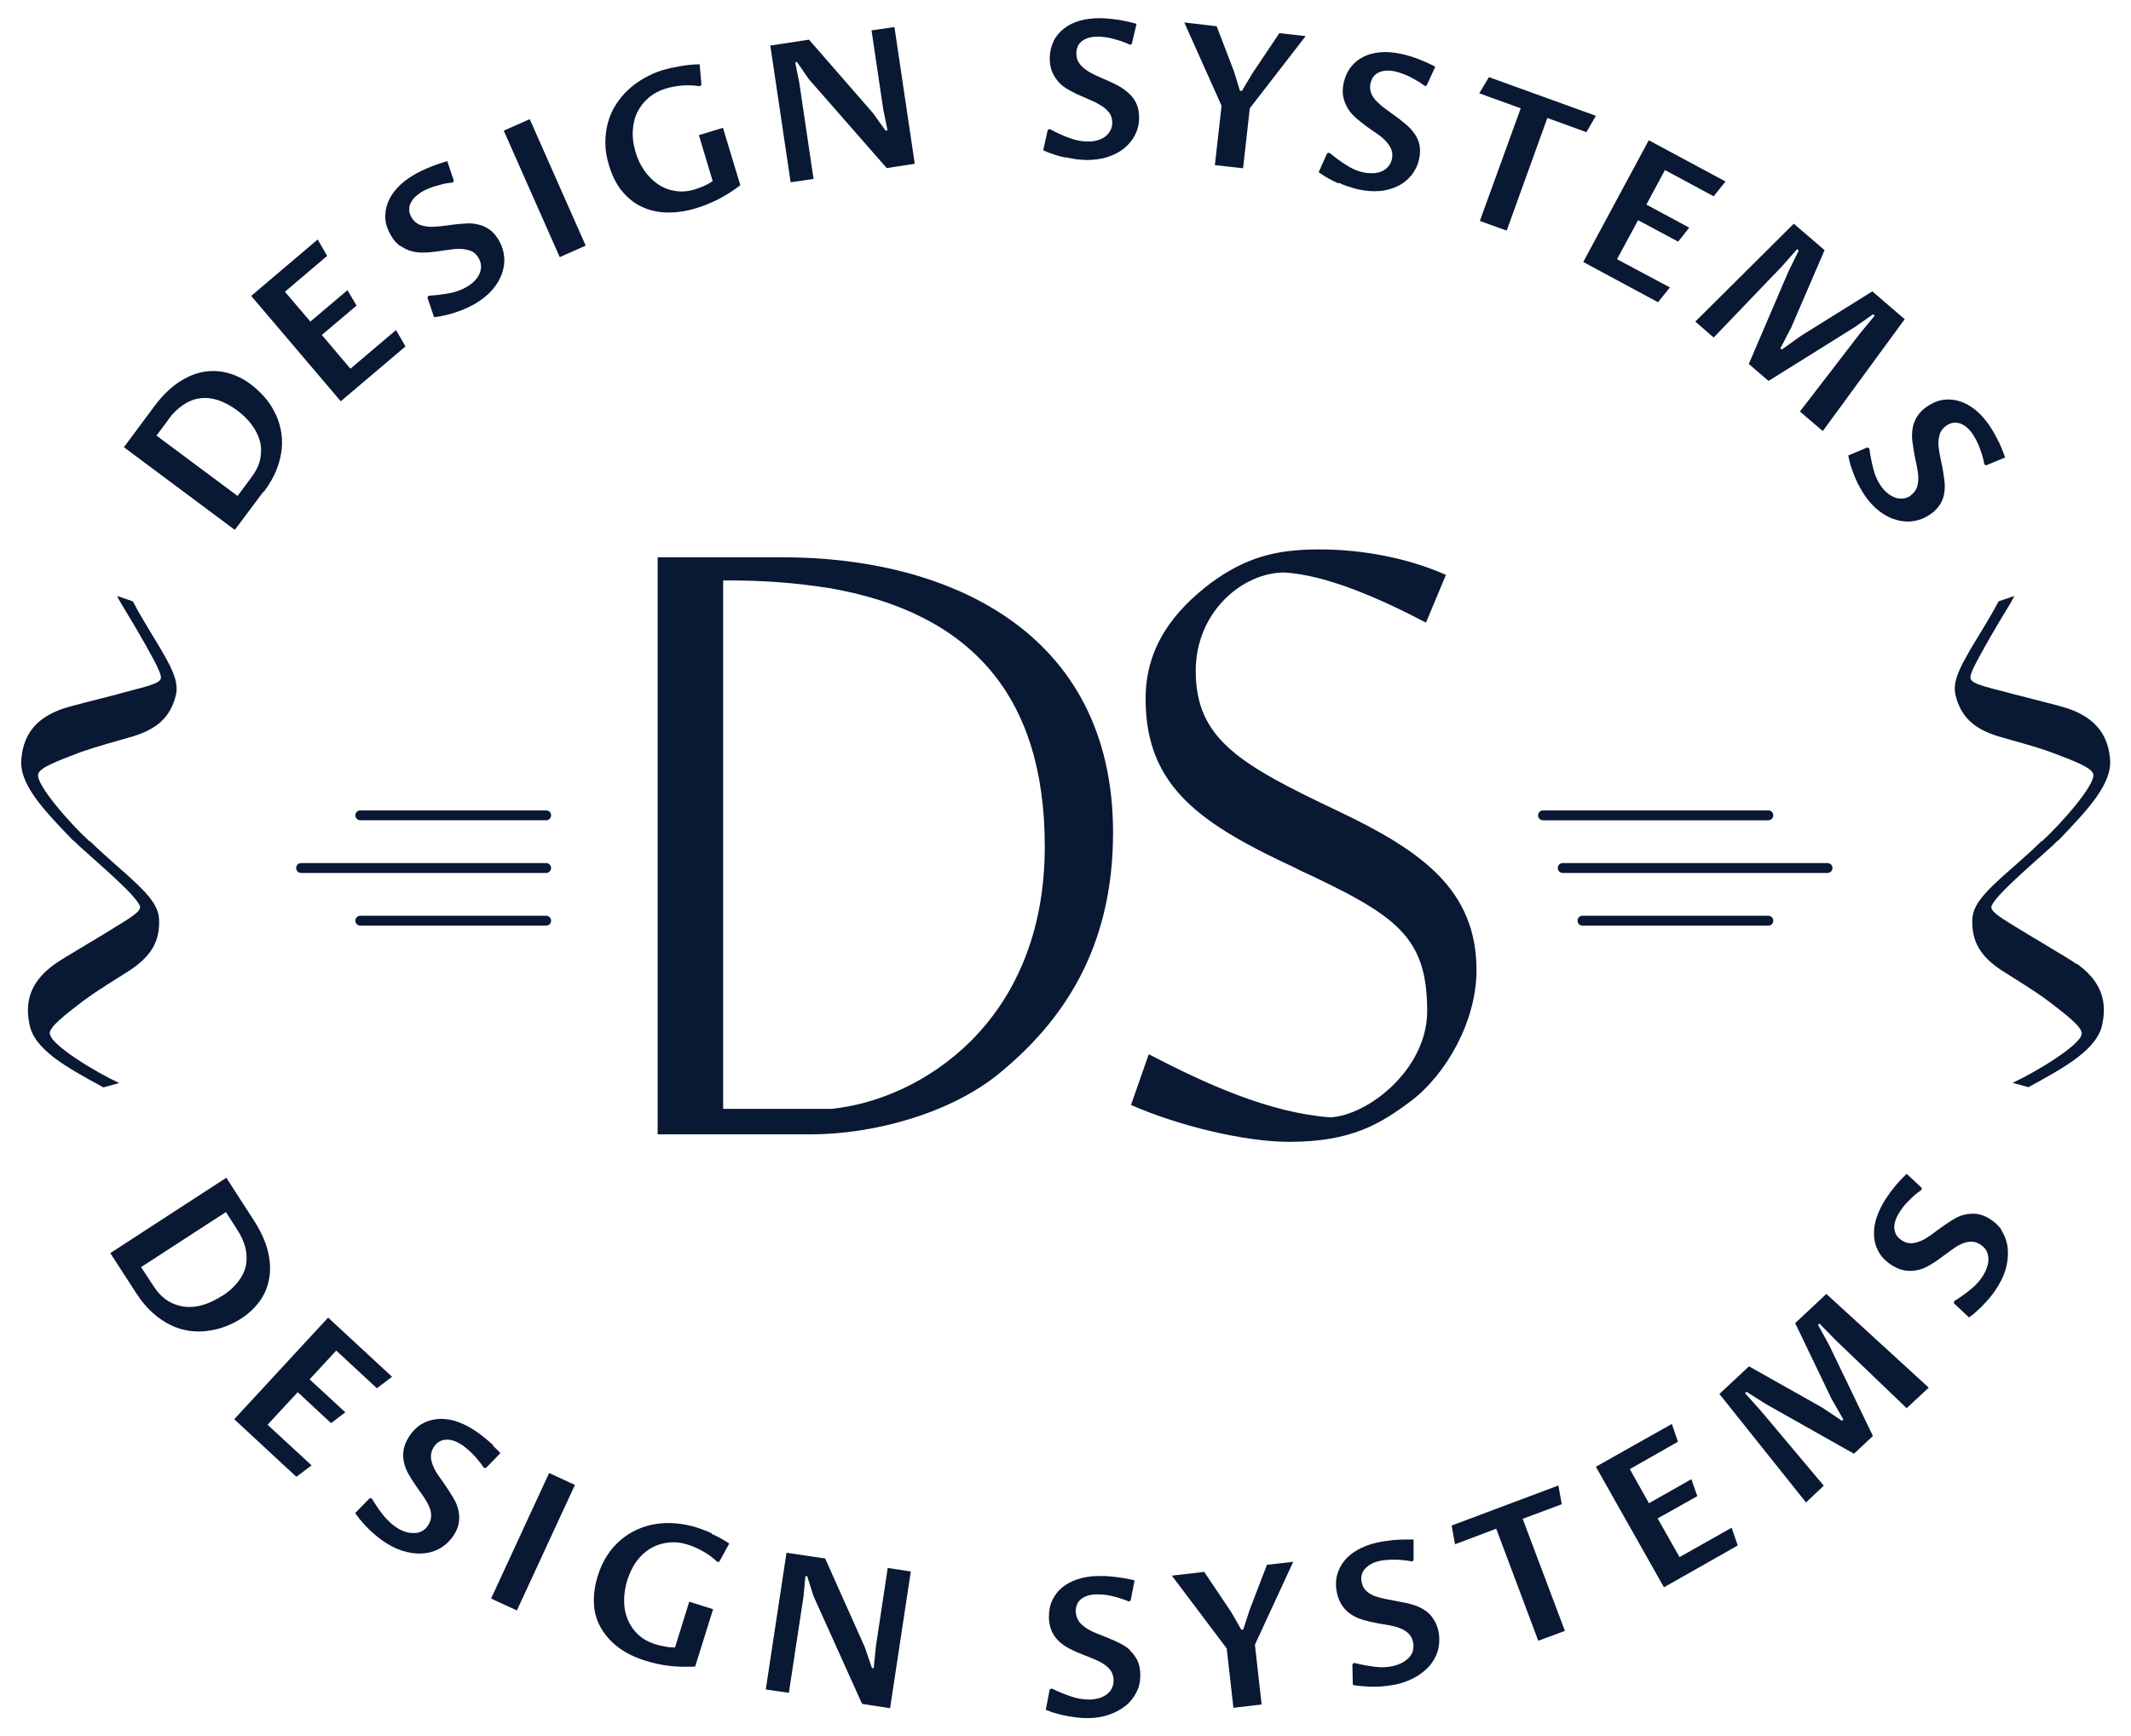 <?xml version="1.0" encoding="UTF-8"?><svg id="Layer_2" xmlns="http://www.w3.org/2000/svg" viewBox="0 0 108 88"><g id="Layer_1-2"><g><g><path d="M105.23,48.86c-.38-.26-.76-.48-1.16-.72-.44-.27-.88-.53-1.28-.77-.94-.59-1.89-1.08-1.87-1.39,.06-.47,2.07-2.17,3.08-3.09,.1-.1,.19-.19,.29-.28h.02c1.49-1.56,2.79-2.9,2.62-4.21-.13-1.31-.9-2.06-2.11-2.48-.44-.14-.87-.25-1.32-.36-.5-.13-.99-.26-1.44-.37-1.07-.3-2.12-.48-2.19-.79-.07-.23,.33-.9,.74-1.65,.42-.75,.94-1.62,1.29-2.19,.06-.12,.13-.23,.19-.35l-.8,.27c-.58,1.1-1.19,1.99-1.61,2.76-.44,.77-.72,1.42-.57,2.01,.27,1.08,.92,1.69,2.15,2.07,.88,.26,1.8,.49,2.66,.8l.08,.03c1.03,.39,2.05,.76,2.09,1.11,.09,.53-1.62,2.49-2.6,3.38h-.03c-.89,.88-1.74,1.55-2.37,2.16-.64,.61-1.1,1.16-1.13,1.78-.05,1.13,.4,1.89,1.47,2.6,.78,.5,1.59,.98,2.32,1.52l.07,.05c.87,.67,1.74,1.32,1.68,1.67-.06,.55-2.29,1.91-3.5,2.47l.8,.22c1.9-1.04,3.55-1.94,3.76-3.27,.26-1.32-.27-2.25-1.31-2.99Z" style="fill:#091833;"/><path d="M2.52,52.42c-.06-.35,.81-1,1.68-1.67l.07-.05c.73-.54,1.54-1.02,2.32-1.52,1.07-.72,1.53-1.47,1.47-2.6-.03-.62-.49-1.17-1.13-1.78-.63-.61-1.48-1.29-2.37-2.16h-.03c-.98-.89-2.69-2.85-2.6-3.38,.04-.35,1.06-.71,2.09-1.11l.08-.03c.86-.3,1.77-.54,2.66-.8,1.23-.38,1.88-.99,2.15-2.07,.15-.59-.13-1.24-.57-2.01-.42-.76-1.03-1.66-1.61-2.76l-.8-.27c.06,.12,.12,.23,.19,.35,.35,.57,.87,1.44,1.29,2.19,.41,.75,.8,1.42,.74,1.65-.07,.3-1.12,.48-2.19,.79-.45,.12-.94,.24-1.44,.37-.45,.12-.88,.22-1.32,.36-1.21,.41-1.98,1.16-2.11,2.48-.18,1.31,1.12,2.65,2.62,4.21h.02c.1,.09,.19,.18,.29,.28,1.01,.92,3.02,2.61,3.08,3.09,.02,.31-.93,.79-1.87,1.39-.4,.24-.83,.5-1.28,.77-.4,.24-.78,.46-1.16,.72-1.04,.74-1.57,1.67-1.31,2.99,.2,1.33,1.85,2.23,3.76,3.27l.8-.22c-1.21-.56-3.44-1.92-3.5-2.47Z" style="fill:#091833;"/><path d="M13.38,24.92c.28-.38,.5-.76,.64-1.12,.14-.37,.23-.72,.26-1.07,.03-.34,.01-.67-.06-.99s-.17-.61-.32-.88c-.14-.28-.31-.53-.52-.76s-.42-.43-.66-.61c-.38-.29-.78-.48-1.2-.59-.42-.11-.84-.12-1.26-.04-.42,.08-.84,.27-1.25,.55-.41,.28-.8,.67-1.17,1.16l-1.56,2.1,5.62,4.19,1.45-1.94Zm-4.84-3.67c.23-.31,.48-.55,.75-.73s.54-.29,.84-.33,.6-.01,.91,.09c.31,.1,.63,.27,.96,.51,.3,.22,.55,.46,.75,.73,.2,.27,.34,.54,.42,.84,.08,.29,.08,.59,.02,.9-.06,.31-.21,.62-.45,.94l-.7,.94-4.11-3.06,.62-.83Z" style="fill:#091833;"/><polygon points="20.55 17.56 20.07 16.73 17.76 18.69 16.31 16.98 18.07 15.49 17.61 14.71 15.73 16.3 14.44 14.79 16.58 12.97 16.1 12.14 12.73 15 17.27 20.34 20.55 17.56" style="fill:#091833;"/><path d="M20.31,12.47c.18,.13,.38,.22,.58,.27,.2,.05,.41,.07,.63,.06,.22,0,.44-.03,.66-.06,.22-.03,.43-.06,.64-.09s.4-.04,.58-.03,.34,.05,.49,.11c.15,.07,.27,.18,.36,.34,.08,.13,.12,.27,.13,.41,0,.14-.02,.27-.08,.4-.06,.13-.14,.25-.25,.36-.11,.11-.24,.21-.39,.3-.26,.15-.54,.26-.87,.32-.32,.06-.68,.11-1.07,.13l-.06,.09,.34,1c.19-.02,.38-.06,.57-.1s.38-.1,.56-.16c.18-.06,.35-.13,.51-.2s.31-.15,.45-.23c.35-.21,.64-.44,.86-.7,.23-.26,.39-.54,.49-.82,.1-.29,.14-.58,.11-.87-.03-.29-.12-.57-.28-.84-.14-.23-.29-.41-.47-.53s-.37-.21-.57-.25c-.2-.05-.42-.07-.63-.05-.22,.01-.44,.03-.66,.06-.22,.03-.43,.06-.64,.08s-.41,.04-.59,.02-.35-.05-.49-.12-.27-.18-.36-.34c-.07-.12-.11-.24-.12-.35,0-.12,0-.23,.05-.34s.12-.22,.21-.32c.1-.1,.21-.19,.35-.28,.08-.05,.18-.1,.29-.15,.11-.05,.24-.1,.37-.14,.14-.04,.29-.08,.44-.12s.32-.06,.5-.08l.05-.08-.33-1c-.17,.05-.34,.1-.51,.16-.17,.06-.33,.12-.47,.18s-.29,.13-.41,.19-.24,.12-.33,.18c-.33,.19-.6,.41-.82,.65s-.38,.49-.48,.76c-.1,.26-.14,.54-.12,.81,.02,.28,.12,.55,.28,.83,.14,.24,.3,.43,.49,.55Z" style="fill:#091833;"/><rect x="26.89" y="6.03" width="1.44" height="7.01" transform="translate(-1.5 11.99) rotate(-23.87)" style="fill:#091833;"/><path d="M31.49,9.64c.27,.35,.59,.62,.97,.81s.81,.3,1.28,.32,1-.05,1.56-.22c.36-.11,.72-.26,1.09-.44,.37-.19,.75-.43,1.13-.72l-.88-2.91-1.22,.37,.7,2.33c-.13,.09-.29,.18-.45,.25-.17,.07-.32,.13-.45,.17-.35,.11-.69,.13-1,.08-.32-.05-.61-.16-.87-.34-.26-.18-.49-.4-.69-.69-.2-.28-.35-.6-.45-.95-.11-.37-.16-.73-.14-1.07s.09-.66,.23-.94c.14-.28,.33-.53,.58-.74,.25-.21,.55-.37,.9-.47,.2-.06,.45-.11,.74-.14,.29-.03,.61-.02,.95,.03l.08-.07-.09-1.04c-.17,0-.35,.01-.52,.03s-.34,.04-.5,.07c-.16,.03-.31,.06-.46,.09-.14,.03-.27,.07-.38,.1-.34,.1-.65,.24-.95,.41-.3,.17-.57,.37-.81,.59s-.45,.48-.63,.76-.31,.58-.4,.91c-.09,.33-.13,.67-.13,1.04,0,.37,.07,.75,.19,1.14,.15,.49,.35,.9,.62,1.25Z" style="fill:#091833;"/><polygon points="41.23 9.07 40.51 4.2 40.3 3.16 40.39 3.14 40.99 4.01 44.94 8.52 46.36 8.3 45.33 1.37 44.17 1.54 44.76 5.52 44.98 6.61 44.88 6.62 44.24 5.73 41 2.01 39.04 2.31 40.07 9.24 41.23 9.07" style="fill:#091833;"/><path d="M53.99,7.97c.19,.04,.37,.07,.54,.1,.18,.02,.34,.03,.5,.04,.41,0,.77-.04,1.1-.15,.33-.11,.61-.25,.85-.45s.42-.42,.55-.68c.13-.26,.2-.55,.2-.86,0-.27-.04-.5-.13-.7s-.21-.37-.36-.51-.32-.27-.51-.38c-.19-.11-.39-.2-.59-.29-.2-.09-.4-.18-.59-.26-.19-.09-.36-.18-.51-.29-.15-.1-.27-.22-.36-.36-.09-.13-.13-.29-.13-.48,0-.14,.03-.26,.08-.37,.05-.11,.13-.19,.22-.26,.1-.07,.21-.12,.35-.16s.28-.05,.45-.05c.09,0,.2,0,.32,.02,.12,.01,.25,.04,.39,.07,.14,.04,.29,.08,.44,.13,.15,.05,.31,.11,.47,.19l.09-.04,.24-1.02c-.17-.05-.34-.09-.52-.13s-.34-.07-.5-.09-.31-.04-.45-.05c-.14-.01-.26-.02-.37-.02-.38,0-.72,.04-1.04,.13-.31,.09-.58,.22-.8,.4-.22,.17-.4,.38-.52,.63-.12,.25-.19,.53-.2,.85,0,.28,.04,.52,.13,.73,.09,.2,.21,.38,.35,.53s.32,.28,.51,.38c.19,.11,.39,.21,.59,.29,.2,.09,.4,.18,.59,.26,.19,.08,.36,.18,.51,.28,.15,.1,.27,.22,.36,.35,.09,.13,.13,.29,.13,.48,0,.16-.04,.29-.11,.41s-.16,.22-.27,.3c-.11,.08-.25,.14-.4,.18-.15,.04-.31,.06-.49,.05-.3,0-.6-.06-.91-.18-.31-.11-.64-.26-.99-.45l-.1,.05-.23,1.03c.17,.08,.36,.15,.54,.21,.19,.06,.37,.11,.56,.15Z" style="fill:#091833;"/><polygon points="61.57 8.37 63 8.53 63.34 5.49 66.17 1.83 64.84 1.68 63.47 3.72 62.94 4.61 62.84 4.6 62.54 3.62 61.66 1.33 60.02 1.14 61.91 5.36 61.57 8.37" style="fill:#091833;"/><path d="M67.84,9.26c.17,.08,.34,.15,.51,.2,.17,.06,.33,.1,.49,.14,.4,.09,.77,.11,1.11,.08s.65-.13,.92-.26c.27-.14,.5-.33,.68-.56,.18-.23,.31-.5,.37-.8,.06-.26,.06-.5,.02-.71s-.13-.4-.25-.57c-.12-.17-.26-.33-.43-.47-.17-.14-.34-.28-.52-.41-.18-.13-.35-.25-.52-.38-.17-.12-.32-.25-.45-.38-.13-.13-.22-.27-.28-.42s-.07-.32-.03-.5c.03-.13,.08-.25,.15-.34s.16-.16,.27-.21c.11-.05,.23-.08,.37-.09,.14,0,.29,0,.45,.04,.09,.02,.19,.05,.31,.09s.24,.09,.37,.15c.13,.06,.26,.13,.41,.22,.14,.08,.28,.17,.42,.28l.09-.02,.44-.96c-.16-.08-.32-.16-.48-.23s-.32-.13-.47-.19-.3-.1-.43-.14c-.14-.04-.26-.07-.36-.09-.37-.08-.72-.11-1.04-.08-.32,.03-.61,.1-.86,.23-.25,.12-.47,.3-.64,.52s-.29,.48-.36,.79c-.06,.27-.07,.52-.02,.74,.05,.22,.13,.41,.24,.59,.11,.17,.25,.33,.42,.48,.17,.14,.34,.28,.52,.41s.35,.25,.53,.37,.32,.24,.44,.37c.12,.13,.22,.27,.28,.42s.07,.32,.03,.5c-.03,.15-.1,.28-.19,.38s-.2,.18-.33,.24c-.13,.05-.27,.09-.43,.09-.16,0-.32,0-.49-.04-.29-.06-.57-.18-.85-.36-.28-.17-.57-.39-.88-.64l-.11,.03-.43,.96c.16,.11,.32,.22,.49,.31,.17,.1,.34,.18,.52,.26Z" style="fill:#091833;"/><polygon points="75 11.2 76.36 11.69 78.42 5.98 80.4 6.7 80.88 5.87 75.46 3.91 74.97 4.73 77.07 5.49 75 11.2" style="fill:#091833;"/><polygon points="84.03 15.32 84.63 14.57 81.95 13.14 83.02 11.16 85.05 12.25 85.61 11.54 83.44 10.37 84.38 8.62 86.85 9.95 87.45 9.2 83.56 7.11 80.24 13.28 84.03 15.32" style="fill:#091833;"/><polygon points="86.85 17.11 90.31 13.5 91.08 12.63 91.16 12.7 90.64 13.76 88.63 18.45 89.63 19.31 93.97 16.6 94.93 15.93 95.01 16 94.26 16.91 91.22 20.86 92.38 21.85 96.53 16.18 94.89 14.77 91.28 17.02 90.3 17.72 90.23 17.66 90.78 16.6 92.47 12.68 90.91 11.34 85.92 16.3 86.85 17.11" style="fill:#091833;"/><path d="M96.84,25.12c-.13,.09-.26,.14-.4,.15-.13,.01-.27,0-.4-.05-.13-.05-.26-.12-.38-.22-.12-.1-.23-.22-.33-.36-.17-.24-.3-.53-.38-.84s-.16-.67-.21-1.06l-.1-.06-.97,.41c.04,.19,.08,.38,.14,.56,.06,.19,.13,.37,.2,.54,.07,.18,.15,.34,.24,.5s.17,.3,.26,.43c.23,.33,.48,.6,.76,.81,.28,.21,.56,.35,.86,.43,.29,.08,.58,.1,.88,.05,.29-.05,.56-.16,.82-.34,.22-.15,.39-.33,.5-.51s.18-.38,.21-.59c.03-.21,.03-.42,0-.64-.03-.22-.06-.43-.1-.65-.04-.21-.09-.42-.13-.63-.04-.21-.07-.4-.07-.58s.03-.35,.08-.5c.06-.15,.16-.28,.32-.39,.11-.08,.23-.13,.34-.15,.12-.02,.23,0,.35,.03,.11,.04,.22,.1,.33,.19,.11,.09,.21,.2,.3,.33,.05,.08,.11,.17,.17,.28,.06,.11,.12,.23,.17,.36s.1,.28,.15,.43c.05,.16,.09,.32,.12,.49l.08,.05,.97-.4c-.06-.17-.12-.33-.19-.5s-.14-.32-.22-.46c-.07-.14-.15-.28-.22-.4-.07-.12-.14-.22-.2-.31-.22-.31-.45-.57-.71-.77s-.52-.34-.79-.42-.54-.1-.82-.06c-.28,.04-.54,.16-.8,.33-.23,.16-.4,.33-.52,.53s-.19,.39-.22,.6-.04,.42-.01,.64,.06,.43,.1,.65c.04,.22,.09,.43,.13,.63s.07,.4,.07,.58c0,.18-.02,.35-.08,.5-.06,.15-.16,.28-.32,.39Z" style="fill:#091833;"/><path d="M13.18,65.93c.25-.35,.4-.74,.47-1.17,.07-.42,.04-.88-.08-1.36-.12-.48-.35-.98-.68-1.5l-1.42-2.2-5.88,3.82,1.32,2.04c.26,.4,.54,.73,.83,.99,.29,.26,.6,.47,.91,.62,.31,.15,.62,.24,.94,.29,.32,.04,.63,.05,.94,0,.31-.04,.6-.11,.89-.22,.29-.11,.55-.24,.8-.4,.4-.26,.72-.57,.97-.92Zm-1.93-.24c-.31,.2-.62,.35-.94,.45-.32,.1-.63,.13-.93,.1s-.59-.13-.86-.29c-.27-.17-.51-.41-.73-.74l-.64-.98,4.3-2.79,.56,.87c.21,.32,.35,.64,.43,.95,.07,.31,.08,.61,.02,.9s-.2,.56-.4,.82c-.2,.26-.47,.5-.81,.72Z" style="fill:#091833;"/><polygon points="17.04 68.46 19.1 70.37 19.87 69.79 16.63 66.79 11.87 71.94 15.02 74.86 15.79 74.28 13.56 72.22 15.09 70.57 16.78 72.14 17.5 71.59 15.69 69.92 17.04 68.46" style="fill:#091833;"/><path d="M25,73.26c-.13-.12-.26-.23-.38-.33-.13-.1-.25-.2-.36-.28s-.22-.15-.31-.21c-.32-.2-.64-.34-.95-.43-.31-.08-.61-.11-.89-.07-.28,.03-.54,.12-.78,.27s-.44,.36-.61,.63c-.15,.24-.24,.47-.27,.69-.03,.22-.02,.43,.03,.63s.13,.4,.24,.59c.11,.19,.23,.38,.35,.55,.13,.18,.25,.36,.37,.53s.22,.34,.29,.5c.08,.16,.12,.33,.12,.49,0,.16-.04,.32-.14,.48-.08,.13-.18,.23-.3,.3-.12,.07-.25,.11-.39,.11-.14,0-.28,0-.43-.05-.15-.04-.3-.11-.45-.2-.25-.16-.48-.37-.69-.62-.21-.26-.41-.55-.61-.89h-.11s-.73,.75-.73,.75c.11,.16,.23,.31,.36,.46s.26,.29,.4,.42c.14,.13,.28,.25,.42,.36s.28,.21,.41,.29c.34,.21,.68,.36,1.02,.44,.34,.08,.66,.1,.96,.06,.3-.04,.58-.14,.82-.3,.25-.16,.45-.37,.62-.63,.14-.23,.23-.45,.25-.67,.03-.21,.01-.42-.04-.62-.05-.2-.13-.4-.25-.59-.11-.19-.23-.37-.35-.55s-.25-.36-.37-.53c-.12-.17-.22-.34-.29-.51-.07-.17-.12-.33-.12-.49,0-.16,.04-.32,.14-.48,.07-.12,.16-.21,.26-.27,.1-.06,.21-.1,.33-.11,.12-.01,.25,0,.38,.04s.27,.1,.41,.19c.08,.05,.17,.11,.26,.19,.1,.08,.2,.17,.3,.27,.1,.1,.21,.21,.31,.34,.1,.12,.21,.26,.3,.4h.1s.73-.75,.73-.75c-.12-.13-.25-.26-.38-.38Z" style="fill:#091833;"/><rect x="23.51" y="77.43" width="7.01" height="1.44" transform="translate(-55.26 69.88) rotate(-65.19)" style="fill:#091833;"/><path d="M36.08,77.73c-.15-.07-.29-.13-.43-.18-.14-.05-.26-.1-.37-.13-.33-.1-.67-.17-1.02-.2-.34-.03-.68-.02-1.01,.03-.33,.05-.64,.14-.95,.28-.3,.13-.58,.31-.84,.53-.26,.22-.49,.48-.69,.79s-.36,.65-.48,1.05c-.15,.48-.21,.95-.19,1.39s.14,.85,.35,1.22c.21,.37,.5,.7,.88,.99s.85,.52,1.41,.69c.36,.11,.74,.2,1.15,.25,.41,.05,.86,.06,1.34,.04l.91-2.91-1.21-.38-.72,2.32c-.16,0-.34-.01-.52-.05-.18-.03-.34-.07-.47-.11-.35-.11-.64-.27-.88-.49-.23-.22-.41-.48-.53-.77-.12-.29-.18-.61-.18-.95,0-.34,.05-.69,.16-1.04,.12-.37,.28-.7,.48-.97s.44-.49,.72-.65c.27-.16,.57-.25,.89-.29,.32-.03,.66,0,1.01,.12,.2,.06,.43,.16,.69,.3s.52,.32,.77,.56h.1s.51-.93,.51-.93c-.14-.09-.29-.18-.45-.27-.15-.08-.3-.16-.45-.22Z" style="fill:#091833;"/><polygon points="44.39 83.46 44.28 84.56 44.19 84.55 43.83 83.5 41.82 79 39.86 78.71 38.81 85.64 39.98 85.81 40.72 80.94 40.82 79.89 40.91 79.9 41.23 80.91 43.69 86.37 45.11 86.59 46.16 79.66 44.99 79.48 44.39 83.46" style="fill:#091833;"/><path d="M57.29,83.66c-.15-.14-.33-.26-.53-.36s-.4-.19-.6-.27-.4-.16-.6-.24c-.2-.08-.37-.17-.52-.27s-.28-.21-.37-.35-.14-.29-.15-.48c0-.14,.02-.26,.07-.37,.05-.11,.12-.2,.21-.27,.09-.07,.21-.13,.34-.17,.13-.04,.28-.06,.44-.06,.09,0,.2,0,.32,.01s.26,.03,.4,.06,.29,.07,.44,.12c.16,.05,.31,.1,.47,.17l.09-.04,.2-1.03c-.17-.04-.35-.08-.52-.11-.17-.03-.34-.05-.5-.07-.16-.02-.31-.03-.46-.04-.14,0-.27,0-.37,0-.38,0-.72,.06-1.03,.16-.31,.1-.57,.24-.79,.42-.22,.18-.38,.4-.5,.65-.12,.25-.17,.54-.17,.86,0,.28,.06,.52,.15,.72,.1,.2,.22,.37,.37,.51s.33,.26,.52,.36c.19,.1,.39,.19,.6,.27s.4,.16,.6,.24c.19,.08,.37,.16,.52,.26s.28,.21,.37,.34,.14,.29,.15,.48c0,.16-.03,.29-.09,.42s-.15,.22-.26,.31c-.11,.08-.24,.15-.39,.19-.15,.04-.31,.07-.48,.07-.3,0-.6-.04-.92-.15-.31-.1-.65-.24-1-.41l-.1,.05-.2,1.03c.18,.07,.36,.14,.55,.19,.19,.05,.38,.1,.56,.13s.37,.06,.55,.08c.18,.02,.35,.02,.5,.02,.41,0,.77-.07,1.1-.19s.6-.28,.83-.47,.4-.43,.53-.7,.18-.56,.17-.87c0-.27-.06-.5-.15-.7-.1-.19-.22-.36-.38-.5Z" style="fill:#091833;"/><polygon points="64.21 79.32 63.33 81.61 63.01 82.6 62.91 82.61 62.4 81.72 61.03 79.68 59.39 79.87 62.17 83.56 62.51 86.57 63.94 86.4 63.6 83.37 65.54 79.17 64.21 79.32" style="fill:#091833;"/><path d="M72.58,81.97c-.13-.17-.29-.31-.47-.41s-.38-.19-.59-.24c-.21-.06-.43-.1-.64-.14-.21-.04-.43-.08-.63-.12-.21-.04-.4-.09-.57-.15-.17-.07-.32-.15-.43-.26-.12-.11-.2-.25-.24-.44-.03-.13-.03-.26,0-.37,.03-.12,.08-.22,.16-.31,.08-.09,.18-.17,.3-.24s.26-.12,.42-.16c.09-.02,.2-.04,.32-.05,.12-.01,.25-.02,.4-.02s.3,0,.46,.02c.16,.01,.33,.04,.5,.07l.07-.06v-1.05c-.19,0-.37,0-.55,0-.18,0-.35,.02-.51,.03-.16,.02-.31,.04-.45,.06-.14,.02-.26,.05-.36,.07-.37,.08-.7,.21-.98,.37s-.51,.35-.68,.58c-.18,.22-.29,.47-.36,.74-.06,.27-.06,.56,.01,.87,.06,.27,.16,.5,.3,.68,.13,.18,.29,.32,.47,.43,.18,.11,.37,.19,.58,.25,.21,.06,.43,.11,.64,.15,.22,.04,.43,.08,.63,.11,.21,.04,.39,.08,.56,.15,.17,.06,.31,.15,.43,.26,.12,.11,.2,.25,.24,.44,.04,.15,.03,.29,0,.43s-.1,.25-.19,.35c-.09,.1-.21,.19-.35,.27-.14,.07-.29,.13-.46,.17-.29,.07-.6,.08-.92,.04s-.68-.1-1.06-.2l-.09,.07,.02,1.05c.19,.04,.38,.06,.58,.07,.2,.02,.39,.02,.58,.02s.37-.02,.55-.04,.34-.05,.5-.08c.39-.09,.74-.23,1.04-.41,.29-.18,.54-.39,.72-.63,.18-.24,.31-.5,.37-.79,.06-.29,.06-.58,0-.88-.06-.26-.16-.48-.29-.65Z" style="fill:#091833;"/><polygon points="79.15 76.25 78.98 75.3 73.57 77.33 73.74 78.28 75.83 77.49 77.96 83.17 79.31 82.67 77.17 76.99 79.15 76.25" style="fill:#091833;"/><polygon points="85.12 78.93 84.01 76.97 86.02 75.84 85.72 74.98 83.57 76.2 82.6 74.47 85.04 73.08 84.73 72.18 80.88 74.35 84.33 80.46 88.07 78.34 87.76 77.44 85.12 78.93" style="fill:#091833;"/><polygon points="90.98 67.07 92.82 70.9 93.42 71.95 93.35 72.02 92.35 71.35 88.64 69.26 87.14 70.66 91.53 76.16 92.43 75.31 89.22 71.49 88.44 70.62 88.51 70.55 89.51 71.18 93.96 73.69 94.92 72.79 92.7 68.18 92.14 67.16 92.21 67.09 93.03 67.93 96.63 71.38 97.75 70.34 92.56 65.59 90.98 67.07" style="fill:#091833;"/><path d="M101.46,62.38c-.16-.25-.38-.45-.64-.61-.23-.14-.46-.22-.67-.24-.21-.02-.42,0-.62,.05s-.39,.14-.58,.26-.37,.24-.55,.37c-.18,.13-.35,.25-.52,.38-.17,.12-.34,.23-.5,.3s-.33,.12-.49,.13-.32-.03-.48-.13c-.12-.07-.21-.16-.28-.25-.07-.1-.1-.21-.12-.33s0-.25,.03-.38c.04-.13,.1-.27,.18-.41,.05-.08,.11-.17,.18-.27,.07-.1,.16-.2,.26-.31,.1-.1,.21-.21,.33-.32,.12-.11,.25-.21,.4-.31v-.1s-.76-.71-.76-.71c-.13,.12-.25,.25-.37,.38-.12,.13-.23,.26-.33,.39-.1,.13-.19,.25-.27,.37-.08,.12-.15,.22-.2,.31-.19,.33-.33,.65-.41,.96-.08,.32-.09,.61-.06,.89,.04,.28,.14,.54,.29,.77,.15,.23,.37,.43,.64,.59,.24,.14,.47,.23,.69,.25,.22,.03,.43,0,.63-.04,.2-.05,.4-.14,.58-.25,.19-.11,.37-.23,.55-.37,.18-.13,.35-.26,.52-.38,.17-.12,.33-.23,.49-.3,.16-.08,.32-.12,.48-.13,.16-.01,.32,.03,.48,.13,.13,.08,.24,.18,.31,.29,.07,.12,.11,.25,.12,.38,.01,.14,0,.29-.05,.44-.04,.15-.11,.3-.2,.45-.15,.25-.35,.49-.61,.7-.25,.21-.54,.42-.88,.63v.11s.76,.71,.76,.71c.16-.11,.31-.23,.45-.37,.15-.13,.28-.27,.41-.41,.13-.14,.25-.28,.35-.42s.2-.28,.28-.42c.21-.35,.35-.69,.42-1.03,.07-.34,.08-.66,.04-.96-.05-.3-.15-.57-.32-.82Z" style="fill:#091833;"/><path d="M39.69,28.25h-6.36v29.25h7.76c3.24,0,7.14-1.09,9.59-3.12,3.12-2.57,5.73-6.24,5.73-12.17,0-10.3-8.5-13.96-16.73-13.96Zm2.42,27.96h-5.46V29.42c2.18,0,3.59,.12,5.38,.39,7.18,1.25,10.92,5.46,10.92,13.1,0,8.97-6.36,12.87-10.84,13.3Z" style="fill:#091833;"/><path d="M65.74,44.05c5.03,2.34,6.59,3.39,6.59,7.21,0,2.92-2.96,5.27-4.91,5.38-3.08-.23-6.28-1.68-9.2-3.2l-.9,2.57c2.38,1.05,5.73,1.87,8.03,1.87,3.12,0,4.6-.9,6.16-2.07,1.76-1.33,3.32-4.02,3.32-6.63,0-4.06-2.77-6.04-6.94-8.03-5.03-2.38-7.29-3.67-7.29-7.14,0-3,2.38-4.99,4.49-4.99,2.07,.12,4.72,1.25,7.18,2.54l1.01-2.42c-1.95-.86-4.21-1.29-6.44-1.29s-3.74,.43-5.5,1.72c-1.79,1.37-3.28,3.16-3.28,5.85,0,4.49,2.81,6.36,7.68,8.62Z" style="fill:#091833;"/><path d="M27.68,43.75H15.26c-.14,0-.25,.11-.25,.25s.11,.25,.25,.25h12.42c.14,0,.25-.11,.25-.25s-.11-.25-.25-.25Z" style="fill:#091833;"/><path d="M79.2,44.25h13.42c.14,0,.25-.11,.25-.25s-.11-.25-.25-.25h-13.42c-.14,0-.25,.11-.25,.25s.11,.25,.25,.25Z" style="fill:#091833;"/><path d="M27.68,41.08h-9.42c-.14,0-.25,.11-.25,.25s.11,.25,.25,.25h9.42c.14,0,.25-.11,.25-.25s-.11-.25-.25-.25Z" style="fill:#091833;"/><path d="M89.87,41.33c0-.14-.11-.25-.25-.25h-11.42c-.14,0-.25,.11-.25,.25s.11,.25,.25,.25h11.42c.14,0,.25-.11,.25-.25Z" style="fill:#091833;"/><path d="M27.68,46.42h-9.42c-.14,0-.25,.11-.25,.25s.11,.25,.25,.25h9.42c.14,0,.25-.11,.25-.25s-.11-.25-.25-.25Z" style="fill:#091833;"/><path d="M89.87,46.67c0-.14-.11-.25-.25-.25h-9.42c-.14,0-.25,.11-.25,.25s.11,.25,.25,.25h9.42c.14,0,.25-.11,.25-.25Z" style="fill:#091833;"/></g><path d="M54.07,88c-8.26,0-16.24-1.19-23.06-3.44l-.15-.05C11.25,77.81,.29,63.51,0,44.23v-.48C.29,24.49,11.25,10.19,30.86,3.49l.16-.06c6.81-2.24,14.78-3.43,23.04-3.43s16.35,1.21,23.2,3.49l.16,.06c19.39,6.7,30.25,20.98,30.57,40.2v.53c-.32,19.2-11.18,33.48-30.58,40.18l-.15,.05c-6.85,2.28-14.87,3.49-23.2,3.49Z" style="fill:none;"/></g></g></svg>